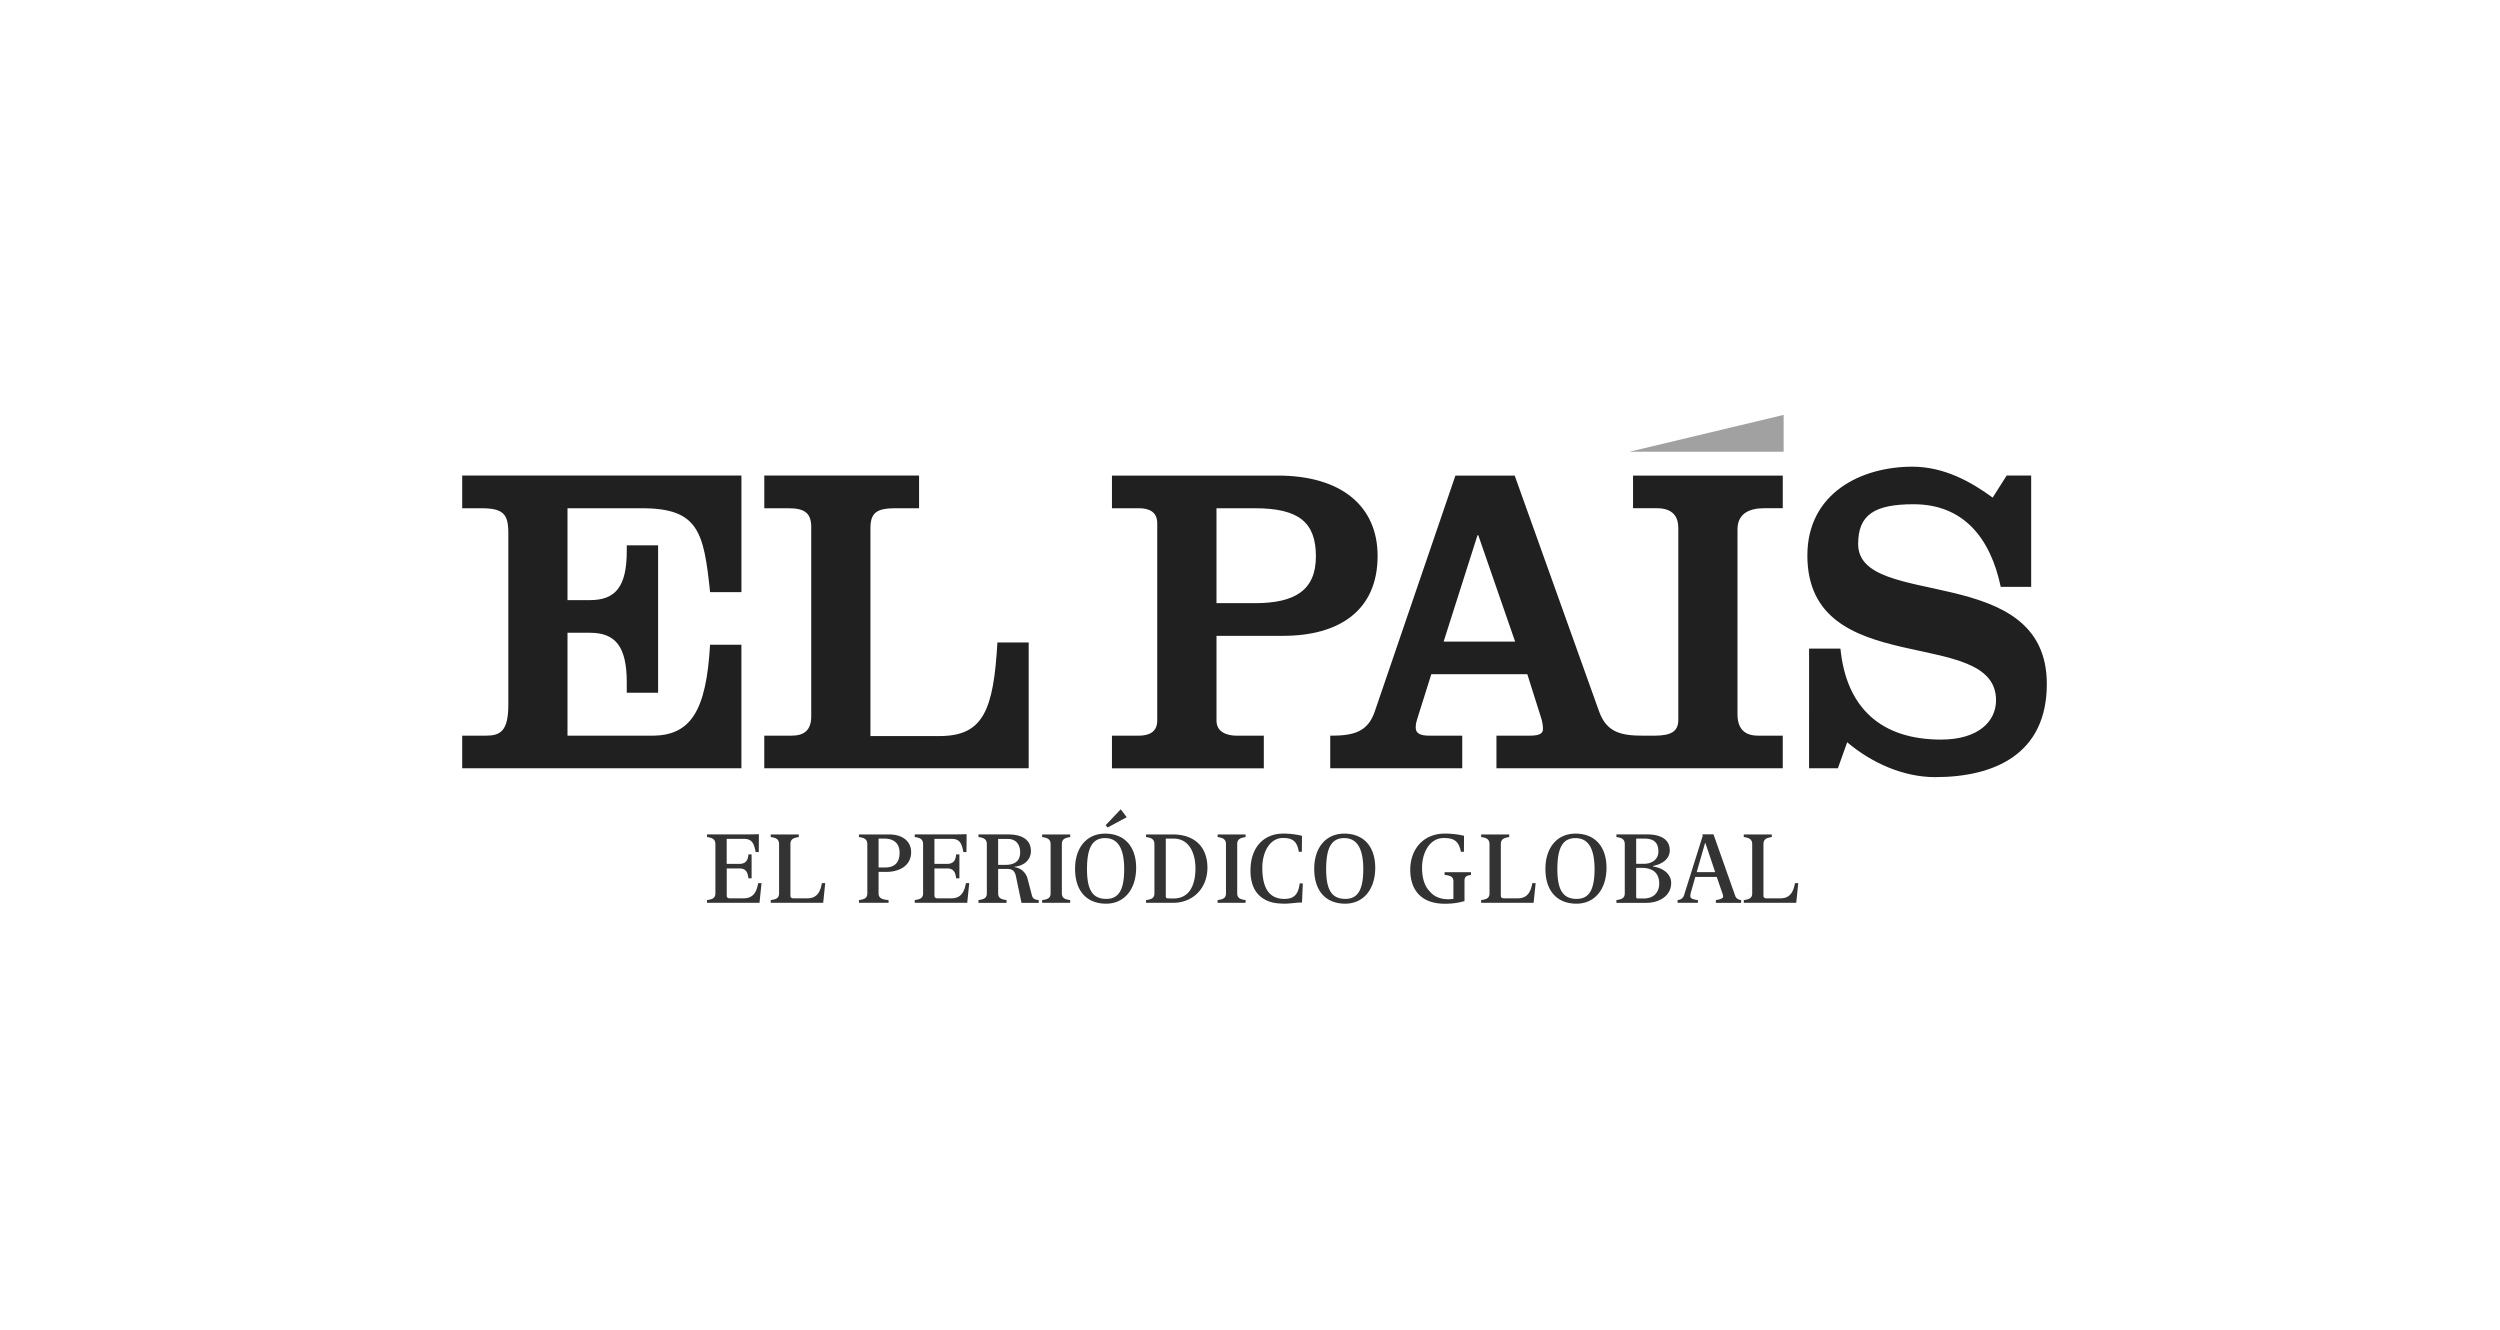 <svg width="235" height="125" xmlns="http://www.w3.org/2000/svg"><g fill-rule="nonzero" fill="none"><path d="M43.447 72.219v-3.067h2.227c1.356 0 2.108-.416 2.108-2.907v-16.15c0-1.776-.476-2.32-2.545-2.32h-1.79v-3.072h26.248V55.66h-2.947c-.595-5.643-1.07-7.884-6.398-7.884h-7.005v8.636h2.108c2.391 0 3.462-1.25 3.462-4.611v-.542h2.947V65.12h-2.947v-.99c0-3.364-1.07-4.651-3.462-4.651h-2.108v9.674h7.956c3.661 0 5.088-2.373 5.445-8.55h2.947v11.616H43.447zM71.842 72.219v-3.067h2.544c1.11 0 1.87-.416 1.87-1.831V49.56c0-1.243-.522-1.785-2.108-1.785h-2.305v-3.073h14.55v3.072h-2.226c-1.745 0-2.346.417-2.346 1.87V69.19h6.483c4.096 0 5.087-2.366 5.452-8.8h2.94v11.827H71.841zM104.524 72.219v-3.067h2.545c.919 0 1.711-.33 1.711-1.415V49.183c0-1.079-.792-1.409-1.711-1.409h-2.545v-3.07h15.589c5.965 0 9.382 2.868 9.382 7.553 0 5.107-3.575 7.513-8.907 7.513h-6.237v7.97c0 1.084.991 1.414 1.904 1.414h2.544v3.067h-14.275v-.002zm9.826-15.522h3.615c3.74 0 5.73-1.202 5.73-4.393 0-3.198-1.593-4.528-5.73-4.528h-3.615v8.92zM125.041 72.219h12.41v-3.067h-3.099c-.759 0-1.275-.172-1.275-.747 0-.376.08-.627.158-.871l1.307-4.157h9.027l1.314 4.157c.079.244.157.62.157.997 0 .41-.316.621-1.227.621h-3.146v3.067h26.913v-3.067h-2.306c-1.348 0-1.95-.706-1.95-2.035V49.764c0-1.572 1.236-1.99 2.505-1.99h1.751v-3.07h-14.074v3.07h2.228c1.553 0 2.027.827 2.027 1.87V67.66c0 1.077-.635 1.494-2.268 1.494h-.99c-2.107 0-3.456-.29-4.176-2.246l-7.946-22.204h-5.572l-7.591 22.204c-.675 1.956-2.069 2.246-4.176 2.246v3.066zm17.38-11.908h-6.72l3.185-10.005h.07l3.465 10.005zM188.624 44.703h2.306v10.46h-2.861c-.951-4.527-3.456-7.764-8.188-7.764-3.702 0-5.215.999-5.215 3.74 0 6.225 17.736 1.58 17.736 13.155 0 6.602-4.93 8.756-10.5 8.756-2.98 0-5.962-1.328-8.267-3.278l-.872 2.445h-2.71V60.971H173c.555 5.564 3.813 8.55 9.461 8.55 3.496 0 5.167-1.705 5.167-3.694 0-7.097-17.735-1.745-17.735-13.613 0-5.854 5.048-8.346 9.865-8.346 3.02 0 5.564 1.452 7.554 2.906l1.312-2.07z" fill="#212020"/><path fill="#A1A1A1" d="M167.663 39v3.463h-14.498z"/><path d="M66.463 84.866h4.93l.19-1.851h-.31c-.132.674-.363 1.427-1.362 1.427h-1.328c-.172 0-.27-.093-.27-.236v-2.572h1.201c.702 0 .78.522.84.932h.297v-2.253h-.304c-.02.45-.184.893-.84.893H68.31v-2.354h1.607c.832 0 .964.503 1.115 1.243h.29l.014-1.652-.026-.027c-.086 0-.852.02-1.223.02H66.46v.244c.463.067.787.179.787.675v4.619c0 .469-.311.563-.787.634v.258h.004zM72.45 84.866h4.93l.19-1.851h-.31c-.132.674-.365 1.427-1.362 1.427h-1.329c-.172 0-.27-.093-.27-.236v-4.864c0-.51.37-.588.785-.66v-.245h-2.636v.244c.462.067.785.18.785.675v4.619c0 .47-.304.563-.785.634l.002.257zM82.586 81.543v-2.716h.515c.898 0 1.46.425 1.46 1.336 0 .879-.435 1.38-1.354 1.38h-.62zm-1.843 3.323h2.781v-.258c-.607-.053-.938-.18-.938-.634v-2.016h.733c1.228 0 2.327-.588 2.327-1.85 0-1.063-.846-1.671-2.075-1.671h-2.828v.244c.455.066.785.179.785.674v4.62c0 .468-.311.562-.785.634v.257zM85.989 84.866h4.93l.19-1.851h-.31c-.132.674-.364 1.427-1.362 1.427h-1.329c-.172 0-.27-.093-.27-.236v-2.572h1.201c.702 0 .781.522.84.932h.304v-2.253h-.311c-.02.45-.184.893-.84.893h-1.196v-2.354h1.606c.832 0 .965.503 1.116 1.243h.29l.014-1.652-.027-.027c-.079 0-.852.02-1.223.02h-3.627v.244c.461.067.785.179.785.675v4.619c0 .469-.31.563-.785.634v.258h.004zM93.826 81.297V78.86h.912c.714 0 1.156.469 1.156 1.262 0 .999-.765 1.175-1.393 1.175h-.675zm-1.85 3.57h2.637v-.26c-.516-.07-.787-.183-.787-.653V81.68h.86c.423.008.686.12.812.695l.522 2.492h1.619v-.26c-.33-.04-.568-.085-.654-.502l-.383-1.46a1.463 1.463 0 0 0-1.243-1.137v-.034c.932-.092 1.547-.675 1.547-1.473 0-1.024-.774-1.565-2.141-1.565h-2.789v.244c.463.066.786.179.786.674v4.62c0 .468-.304.562-.786.634v.257zM104.117 77.783l1.798-.965-.567-.747-1.42 1.5.19.212zm-6.154 7.083h2.636v-.258c-.508-.071-.785-.184-.785-.654v-4.612c0-.51.37-.588.785-.66v-.245h-2.636v.244c.462.067.793.18.793.675v4.619c0 .47-.31.563-.793.634v.257zM103.995 84.496c-1.295 0-1.817-.846-1.817-2.802 0-1.921.462-2.912 1.698-2.912 1.215 0 1.798.983 1.798 2.927 0 2.04-.581 2.787-1.679 2.787zm-.019.45c1.692 0 2.822-1.329 2.822-3.376 0-1.989-1.09-3.21-2.914-3.21-1.75 0-2.827 1.335-2.827 3.31-.002 2.092 1.108 3.276 2.919 3.276zM109.83 84.45c-.132 0-.245-.019-.245-.184V78.83h.733c1.566 0 2.055 1.532 2.055 2.79 0 1.605-.588 2.906-2.18 2.834l-.363-.003zm-2.1.416h2.53c1.916 0 3.238-1.409 3.238-3.297 0-1.969-1.217-3.132-3.264-3.132h-2.505v.244c.463.067.787.18.787.675v4.619c0 .47-.312.563-.787.634v.257zM114.456 84.866h2.629v-.258c-.51-.071-.787-.184-.787-.654v-4.612c0-.51.377-.588.787-.66v-.245h-2.63v.244c.456.067.786.18.786.675v4.619c0 .47-.31.563-.785.634v.257zM120.833 84.946c.588-.019 1.28-.14 1.553-.098l.079-1.81h-.297c-.13 1.21-.706 1.46-1.44 1.46-1.58 0-2.07-1.262-2.07-2.928 0-1.513.728-2.8 1.938-2.8.93 0 1.321.316 1.494 1.3h.284l.014-1.504a7.37 7.37 0 0 0-1.771-.207c-1.784 0-3.072 1.25-3.072 3.462 0 1.66.7 2.492 1.67 2.888.461.184 1.036.237 1.618.237zM126.47 84.496c-1.289 0-1.811-.846-1.811-2.802 0-1.921.455-2.912 1.698-2.912 1.209 0 1.791.983 1.791 2.927 0 2.04-.582 2.787-1.679 2.787zm-.02.45c1.692 0 2.822-1.329 2.822-3.376 0-1.989-1.085-3.21-2.907-3.21-1.75 0-2.828 1.335-2.828 3.31-.002 2.092 1.102 3.276 2.913 3.276zM135.813 84.952c.946 0 1.46-.146 1.85-.25v-1.897c0-.436.206-.496.608-.563v-.258h-2.478v.258c.541.053.826.173.826.594v1.66c-.067.006-.316.033-.469.033-.812 0-1.381-.285-1.75-.733-.521-.522-.728-1.329-.728-2.233 0-1.389.702-2.79 2.043-2.79.93 0 1.407.26 1.61 1.295h.285l.008-1.505a7.755 7.755 0 0 0-1.784-.206c-2.155 0-3.27 1.592-3.27 3.383-.002 2.03 1.134 3.212 3.249 3.212zM139.23 84.866h4.929l.191-1.851h-.31c-.132.674-.364 1.427-1.363 1.427h-1.329c-.172 0-.27-.093-.27-.236v-4.864c0-.51.37-.588.786-.66v-.245h-2.637v.244c.462.067.786.18.786.675v4.619c0 .47-.312.563-.786.634l.002.257zM148.21 84.496c-1.296 0-1.818-.846-1.818-2.802 0-1.921.462-2.912 1.699-2.912 1.215 0 1.797.983 1.797 2.927 0 2.04-.582 2.787-1.679 2.787zm-.021.45c1.692 0 2.822-1.329 2.822-3.376 0-1.989-1.09-3.21-2.907-3.21-1.75 0-2.834 1.335-2.834 3.31-.002 2.092 1.11 3.276 2.919 3.276zM153.8 81.199v-2.372h.729c.66 0 1.36.158 1.36 1.216 0 .707-.548 1.156-1.38 1.156h-.71zm.158 3.258c-.086 0-.158-.027-.158-.147v-2.73h.53c1.142 0 1.637.595 1.637 1.47 0 .772-.462 1.407-1.46 1.407h-.549zm-2.015.41h2.827c1.123 0 2.32-.602 2.32-1.87 0-.786-.675-1.39-1.705-1.547v-.053c.812-.158 1.573-.616 1.573-1.468 0-1.21-1.17-1.494-2.088-1.494h-2.927v.244c.462.067.785.18.785.675v4.619c0 .47-.311.563-.785.634v.26zM159.49 81.979l.784-2.73h.035l.918 2.73h-1.738zm-1.798 2.887h1.91v-.258c-.647-.08-.713-.232-.713-.375 0-.174.066-.41.099-.496l.37-1.308h2.016l.555 1.612a.79.79 0 0 1 .045.251c0 .157-.316.258-.68.317v.259h2.374v-.26c-.252-.032-.47-.138-.564-.416l-2.035-5.762h-1.044l.027.146-1.739 5.537c-.105.33-.317.463-.62.496l-.001.257zM163.917 84.866h4.93l.19-1.851h-.31c-.132.674-.357 1.427-1.362 1.427h-1.322c-.18 0-.278-.093-.278-.236v-4.864c0-.51.371-.588.785-.66v-.245h-2.635v.244c.461.067.792.18.792.675v4.619c0 .47-.311.563-.792.634l.002.257z" fill="#333"/></g></svg>